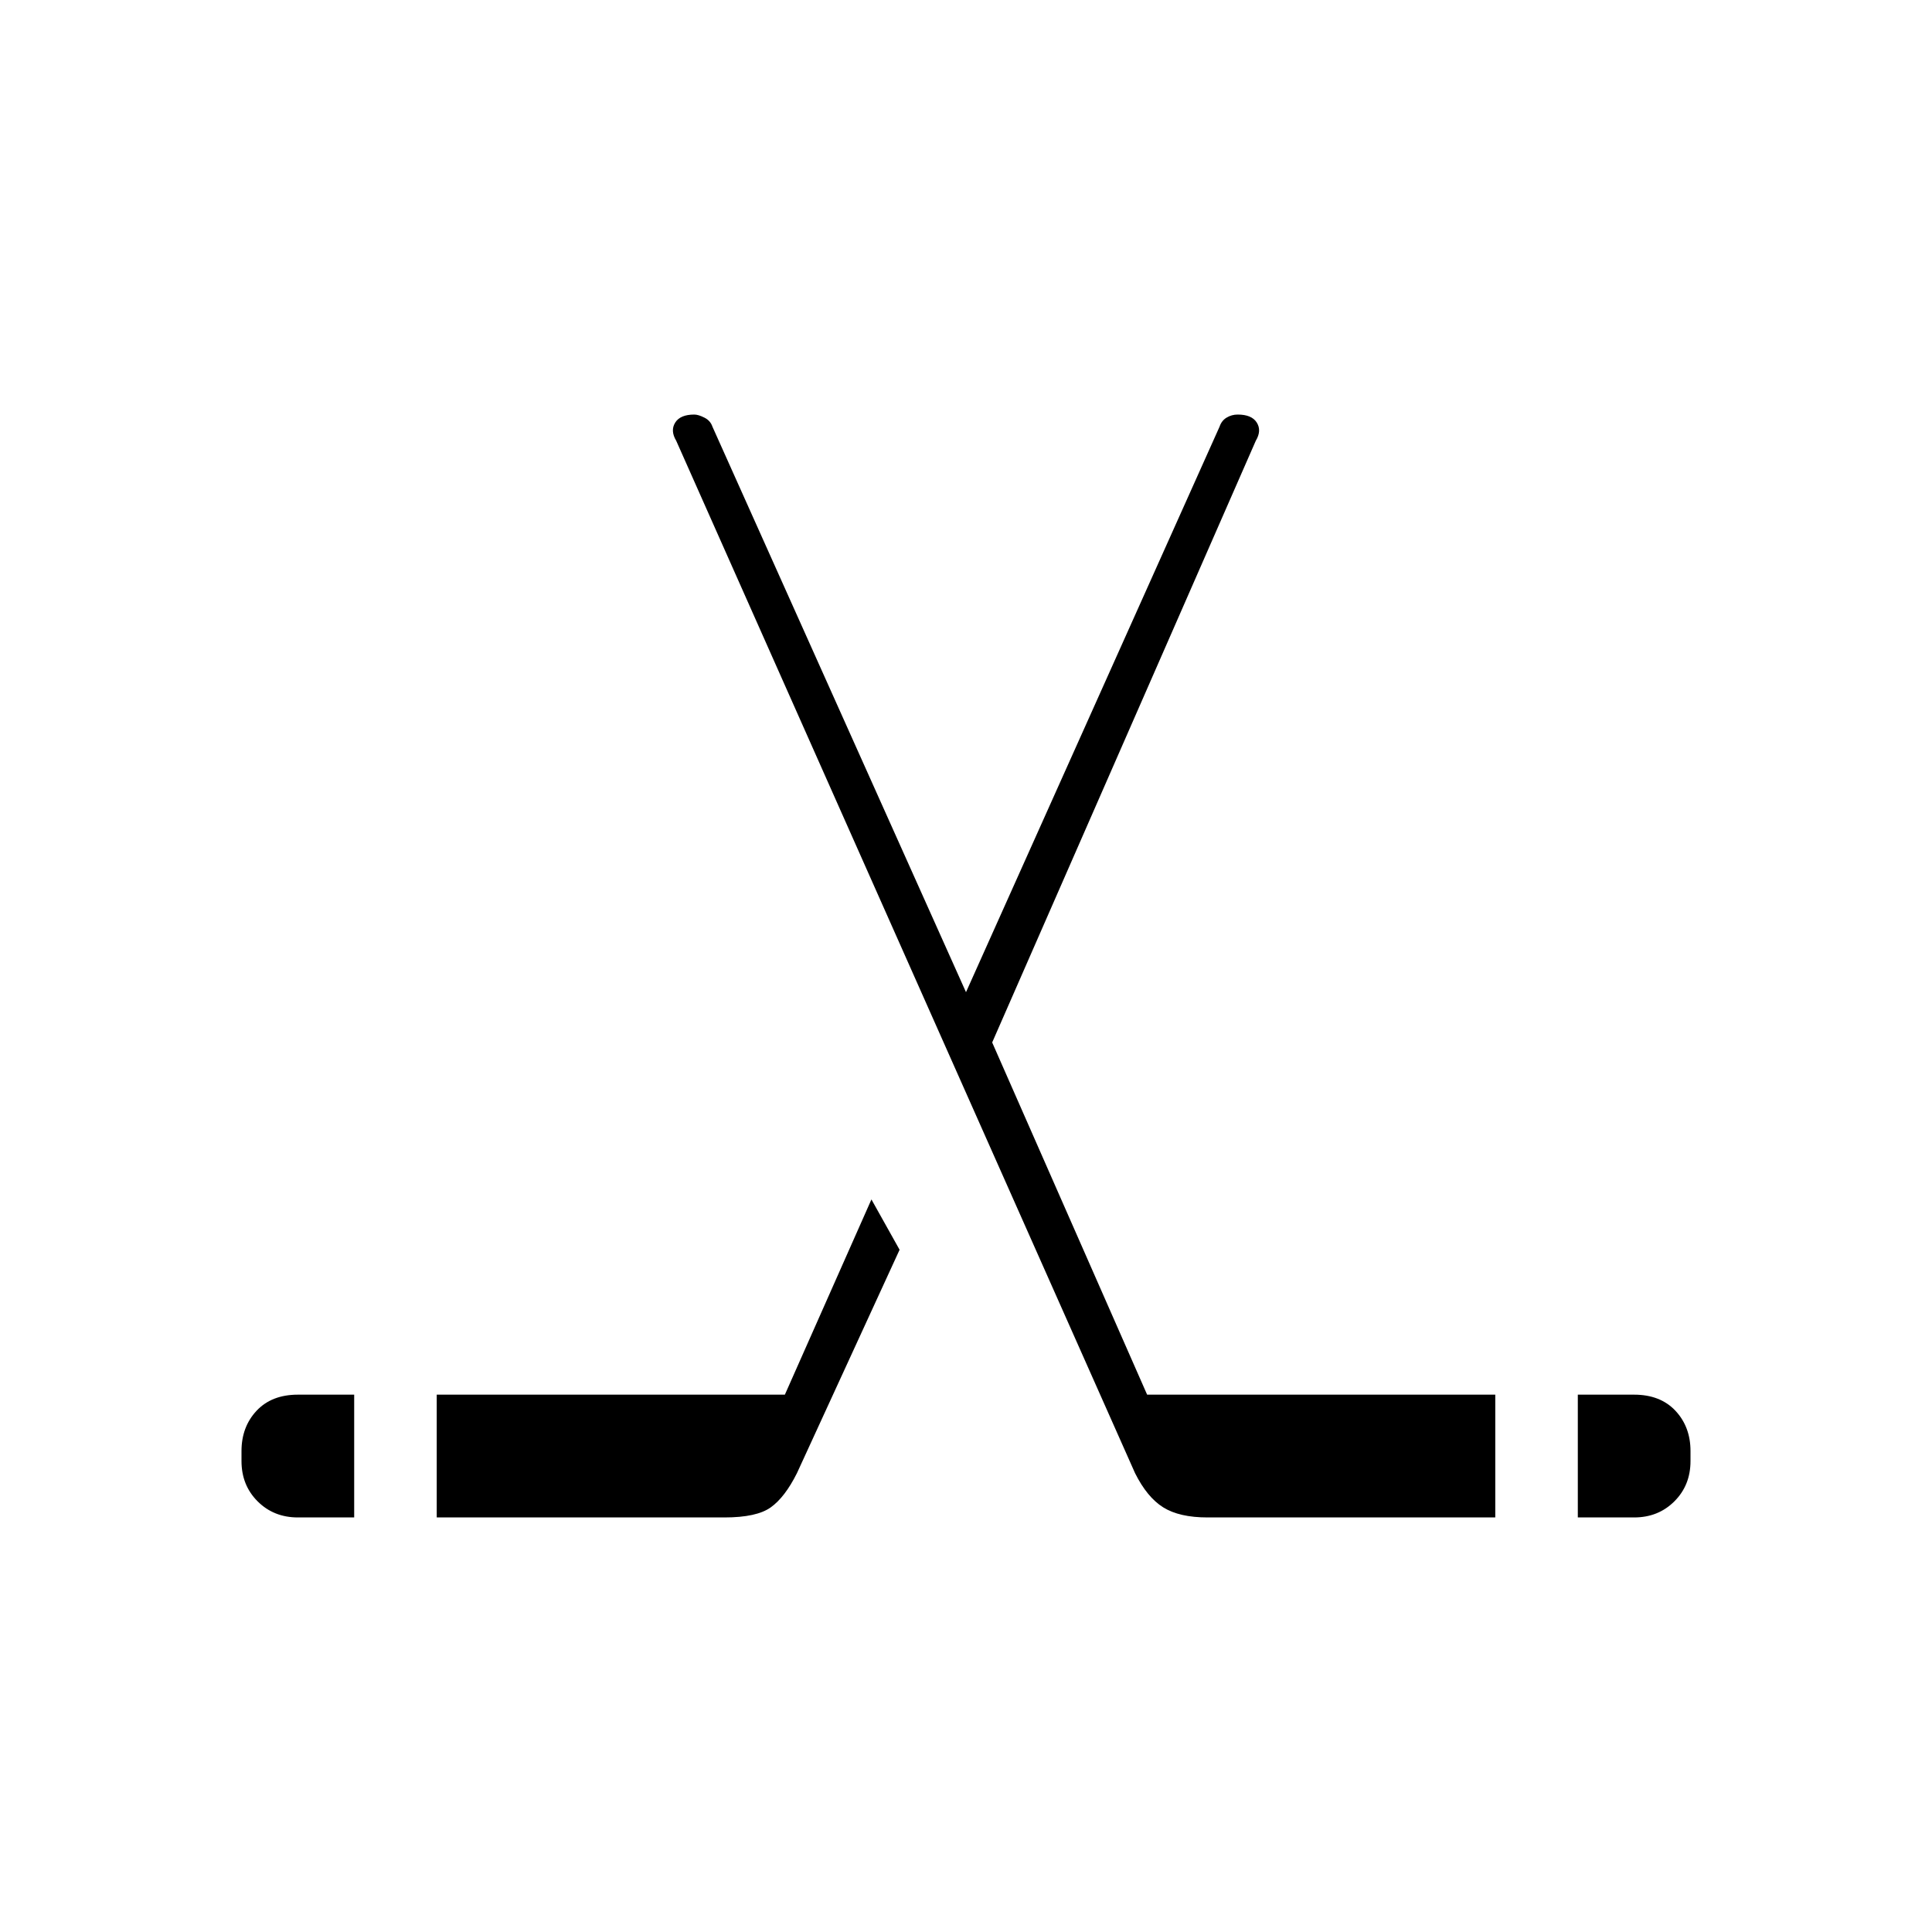 <svg xmlns="http://www.w3.org/2000/svg" height="40" width="40"><path d="M6.167 31.417Q5.667 31.417 5.333 31.083Q5 30.75 5 30.25V30.042Q5 29.542 5.312 29.208Q5.625 28.875 6.167 28.875H7.333V31.417ZM9.042 31.417V28.875H16.25L18.042 24.833L18.625 25.875L16.5 30.5Q16.25 31 15.958 31.208Q15.667 31.417 15 31.417ZM32.667 31.417V28.875H33.833Q34.375 28.875 34.688 29.208Q35 29.542 35 30.042V30.25Q35 30.75 34.667 31.083Q34.333 31.417 33.833 31.417ZM25 31.417Q24.417 31.417 24.083 31.208Q23.75 31 23.5 30.5L14 9.125Q13.875 8.917 13.979 8.75Q14.083 8.583 14.375 8.583Q14.458 8.583 14.583 8.646Q14.708 8.708 14.75 8.833L20 20.542L25.25 8.833Q25.292 8.708 25.396 8.646Q25.5 8.583 25.625 8.583Q25.917 8.583 26.021 8.75Q26.125 8.917 26 9.125L20.542 21.583L23.75 28.875H30.958V31.417Z"/></svg>